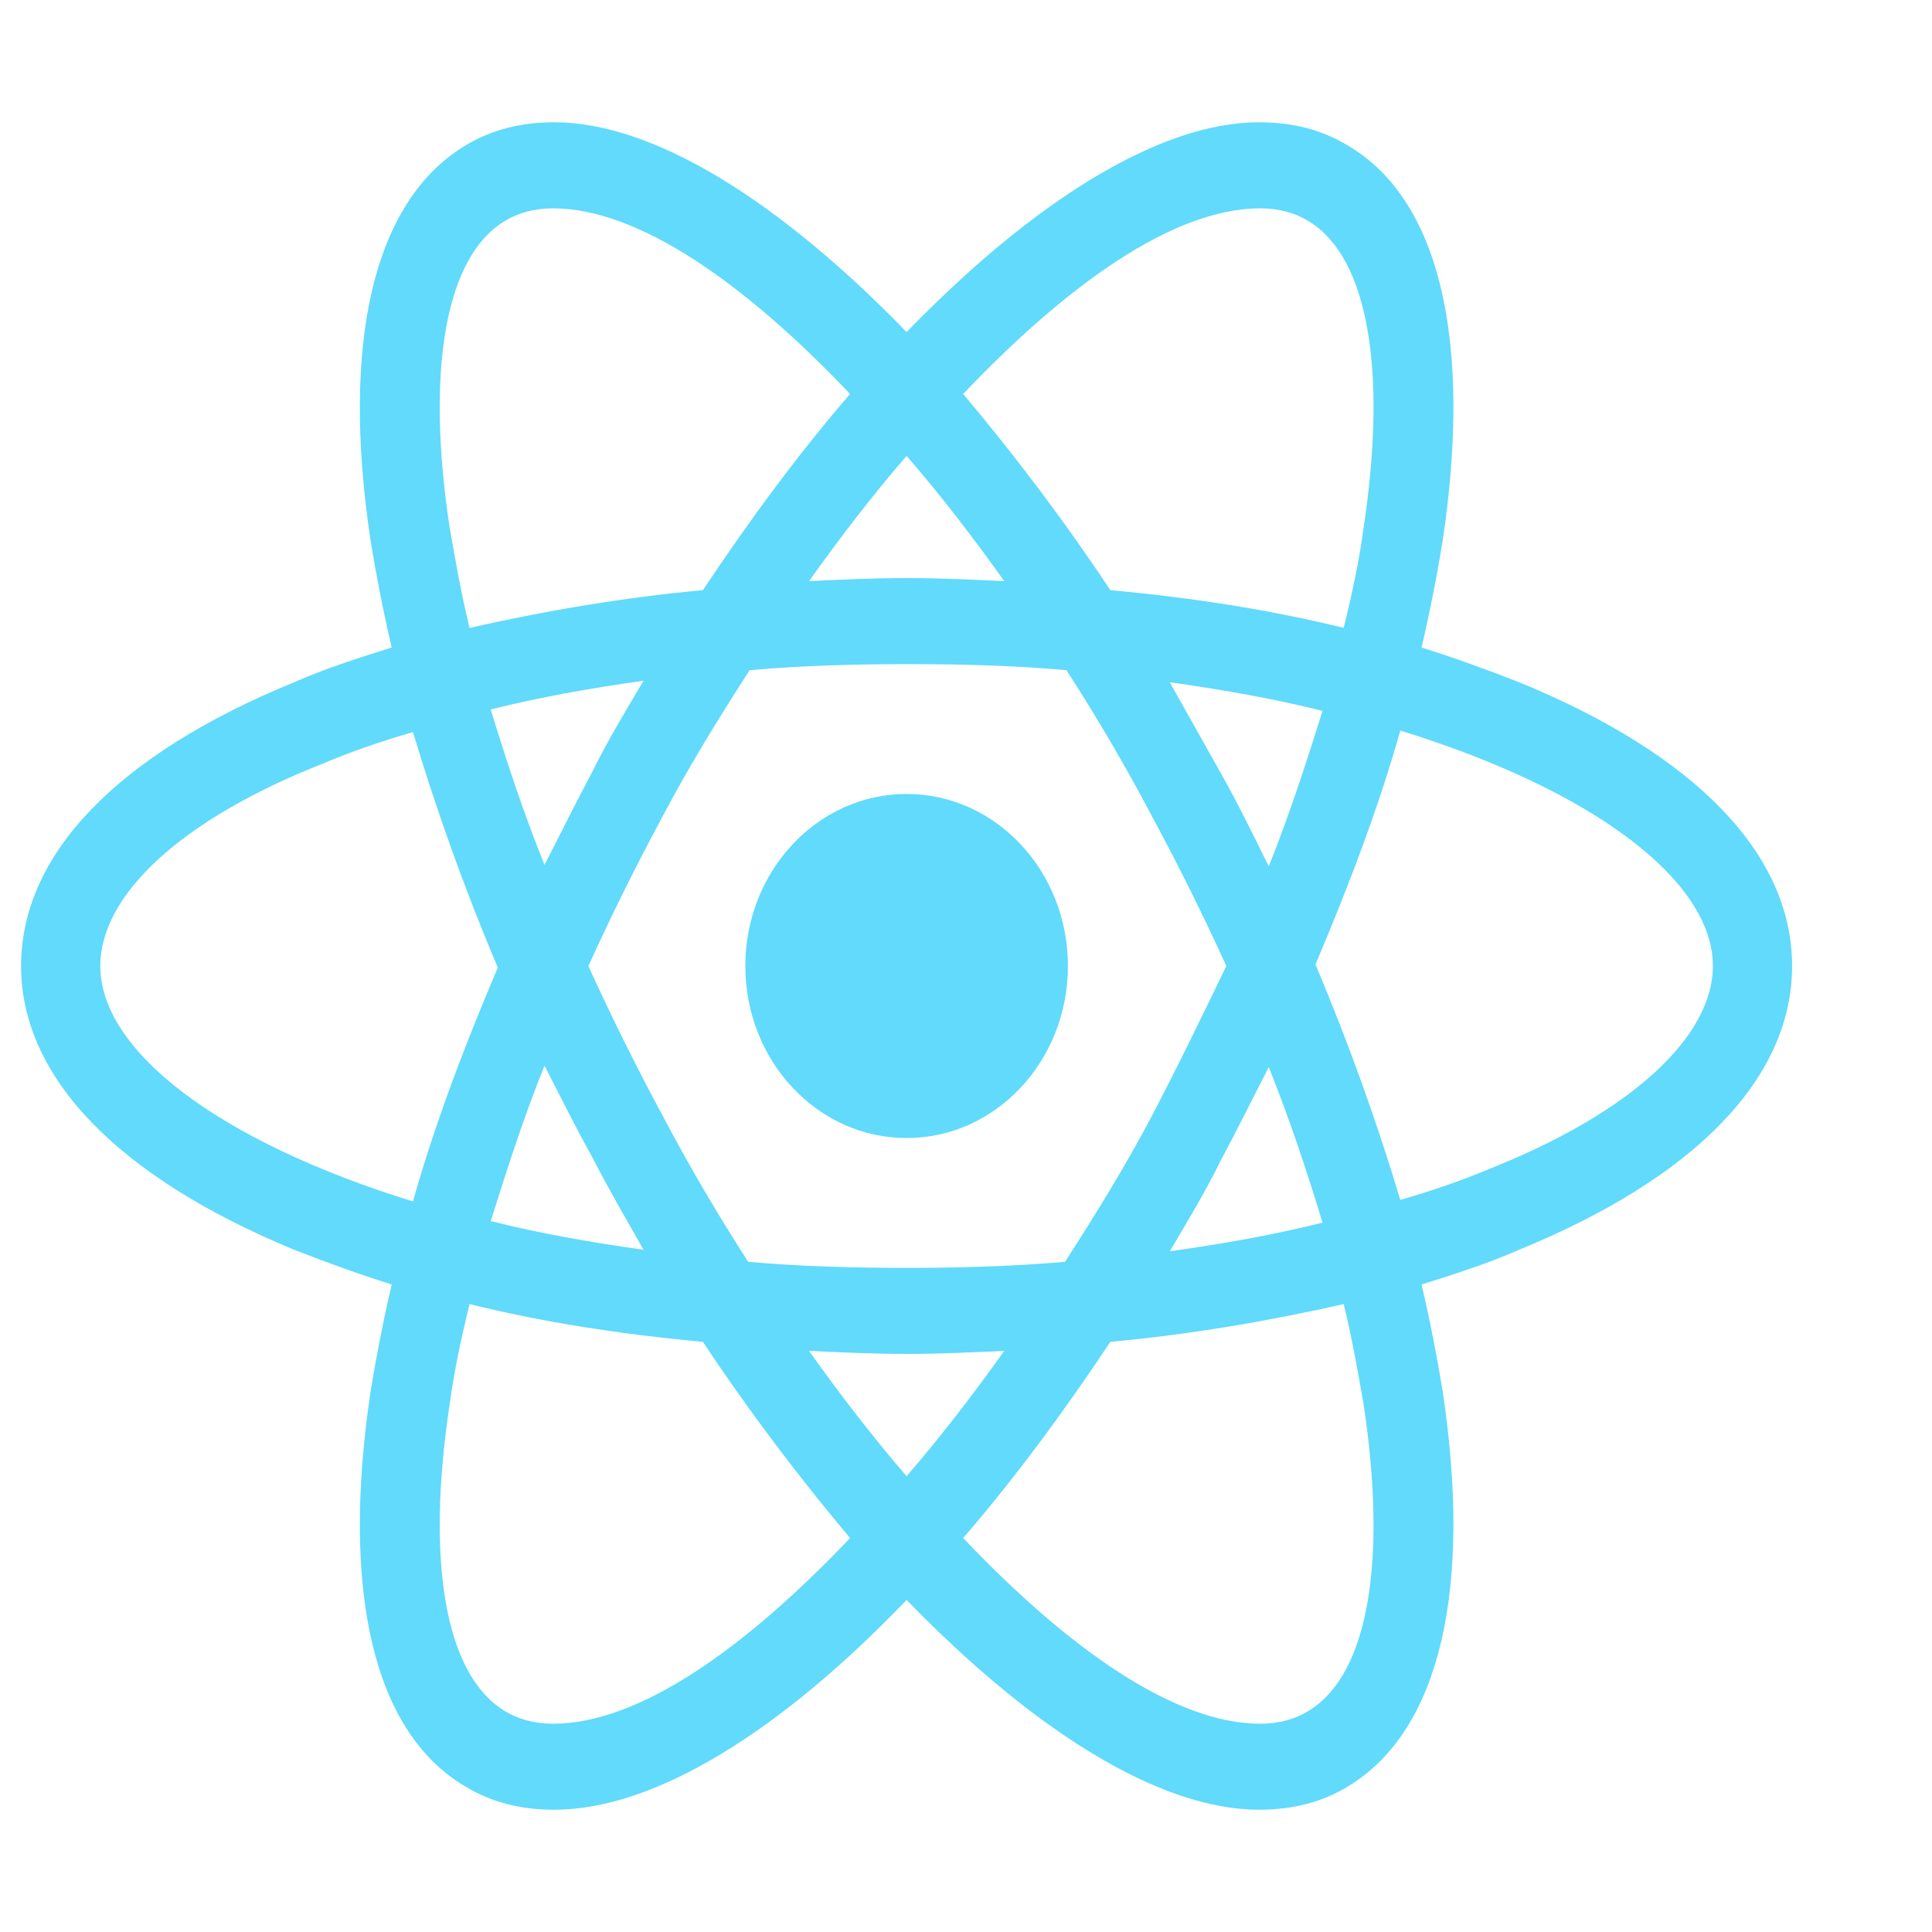 <svg width="24" height="24" viewBox="0 0 24 24" fill="none" xmlns="http://www.w3.org/2000/svg">
<path d="M11.262 14.137C12.369 14.137 13.266 13.181 13.266 12C13.266 10.819 12.369 9.863 11.262 9.863C10.156 9.863 9.259 10.819 9.259 12C9.259 13.181 10.156 14.137 11.262 14.137Z" fill="#61DAFB"/>
<path d="M18.871 8.475C18.485 8.325 18.08 8.175 17.659 8.044C17.764 7.594 17.852 7.144 17.922 6.713C18.291 4.238 17.887 2.494 16.762 1.819C16.429 1.613 16.06 1.519 15.638 1.519C14.408 1.519 12.844 2.494 11.262 4.125C9.681 2.494 8.117 1.519 6.887 1.519C6.465 1.519 6.096 1.613 5.762 1.819C4.638 2.513 4.234 4.256 4.603 6.713C4.673 7.144 4.761 7.594 4.866 8.044C4.445 8.175 4.04 8.306 3.654 8.475C1.457 9.375 0.262 10.613 0.262 12C0.262 13.388 1.475 14.625 3.654 15.525C4.04 15.675 4.445 15.825 4.866 15.956C4.761 16.406 4.673 16.856 4.603 17.288C4.234 19.763 4.638 21.506 5.762 22.181C6.096 22.388 6.465 22.481 6.887 22.481C8.135 22.481 9.699 21.506 11.262 19.875C12.844 21.506 14.408 22.481 15.638 22.481C16.06 22.481 16.429 22.388 16.762 22.181C17.887 21.488 18.291 19.744 17.922 17.288C17.852 16.856 17.764 16.406 17.659 15.956C18.08 15.825 18.485 15.694 18.871 15.525C21.068 14.625 22.262 13.388 22.262 12C22.262 10.613 21.068 9.375 18.871 8.475ZM16.27 2.756C16.991 3.206 17.237 4.594 16.938 6.563C16.886 6.956 16.798 7.369 16.692 7.8C15.778 7.575 14.812 7.425 13.793 7.331C13.195 6.431 12.58 5.625 11.965 4.894C13.266 3.525 14.584 2.588 15.655 2.588C15.884 2.588 16.095 2.644 16.27 2.756ZM14.302 13.875C13.986 14.475 13.617 15.075 13.23 15.675C12.58 15.731 11.93 15.75 11.262 15.75C10.577 15.75 9.927 15.731 9.294 15.675C8.908 15.075 8.556 14.475 8.24 13.875C7.906 13.256 7.59 12.619 7.309 12C7.59 11.381 7.906 10.744 8.24 10.125C8.556 9.525 8.925 8.925 9.312 8.325C9.962 8.269 10.612 8.25 11.28 8.25C11.965 8.25 12.616 8.269 13.248 8.325C13.635 8.925 13.986 9.525 14.302 10.125C14.636 10.744 14.953 11.381 15.234 12C14.935 12.619 14.636 13.238 14.302 13.875ZM15.761 13.256C16.024 13.912 16.235 14.55 16.429 15.188C15.831 15.338 15.199 15.45 14.531 15.544C14.742 15.188 14.97 14.813 15.163 14.419C15.374 14.025 15.568 13.631 15.761 13.256ZM11.262 18.338C10.841 17.85 10.437 17.325 10.05 16.781C10.454 16.8 10.858 16.819 11.262 16.819C11.667 16.819 12.071 16.8 12.475 16.781C12.088 17.325 11.684 17.85 11.262 18.338ZM7.994 15.525C7.326 15.431 6.694 15.319 6.096 15.169C6.29 14.55 6.5 13.894 6.764 13.238C6.957 13.613 7.151 14.006 7.361 14.381C7.572 14.794 7.783 15.15 7.994 15.525ZM6.764 10.744C6.5 10.088 6.29 9.45 6.096 8.813C6.694 8.663 7.326 8.55 7.994 8.456C7.783 8.813 7.555 9.188 7.361 9.581C7.151 9.975 6.957 10.369 6.764 10.744ZM11.262 5.663C11.684 6.15 12.088 6.675 12.475 7.219C12.071 7.2 11.667 7.181 11.262 7.181C10.858 7.181 10.454 7.2 10.05 7.219C10.437 6.675 10.841 6.15 11.262 5.663ZM15.163 9.6L14.531 8.475C15.199 8.569 15.831 8.681 16.429 8.831C16.235 9.45 16.024 10.106 15.761 10.763C15.568 10.369 15.374 9.975 15.163 9.6ZM5.587 6.563C5.288 4.594 5.534 3.206 6.254 2.756C6.43 2.644 6.641 2.588 6.869 2.588C7.924 2.588 9.242 3.506 10.56 4.894C9.945 5.606 9.33 6.431 8.732 7.331C7.713 7.425 6.746 7.594 5.833 7.8C5.727 7.369 5.657 6.956 5.587 6.563ZM1.246 12C1.246 11.119 2.248 10.181 4.005 9.488C4.357 9.338 4.743 9.206 5.13 9.094C5.411 10.031 5.762 11.025 6.184 12.019C5.762 13.012 5.393 13.988 5.13 14.925C2.705 14.175 1.246 13.05 1.246 12ZM6.254 21.244C5.534 20.794 5.288 19.406 5.587 17.438C5.639 17.044 5.727 16.631 5.833 16.2C6.746 16.425 7.713 16.575 8.732 16.669C9.33 17.569 9.945 18.375 10.56 19.106C9.259 20.475 7.941 21.413 6.869 21.413C6.641 21.413 6.43 21.356 6.254 21.244ZM16.938 17.438C17.237 19.406 16.991 20.794 16.27 21.244C16.095 21.356 15.884 21.413 15.655 21.413C14.601 21.413 13.283 20.494 11.965 19.106C12.58 18.394 13.195 17.569 13.793 16.669C14.812 16.575 15.778 16.406 16.692 16.2C16.798 16.631 16.868 17.044 16.938 17.438ZM18.52 14.513C18.168 14.662 17.782 14.794 17.395 14.906C17.114 13.969 16.762 12.975 16.341 11.981C16.762 10.988 17.131 10.013 17.395 9.075C19.82 9.825 21.278 10.95 21.278 12C21.278 12.881 20.259 13.819 18.52 14.513Z" fill="#61DAFB"/>
</svg>
